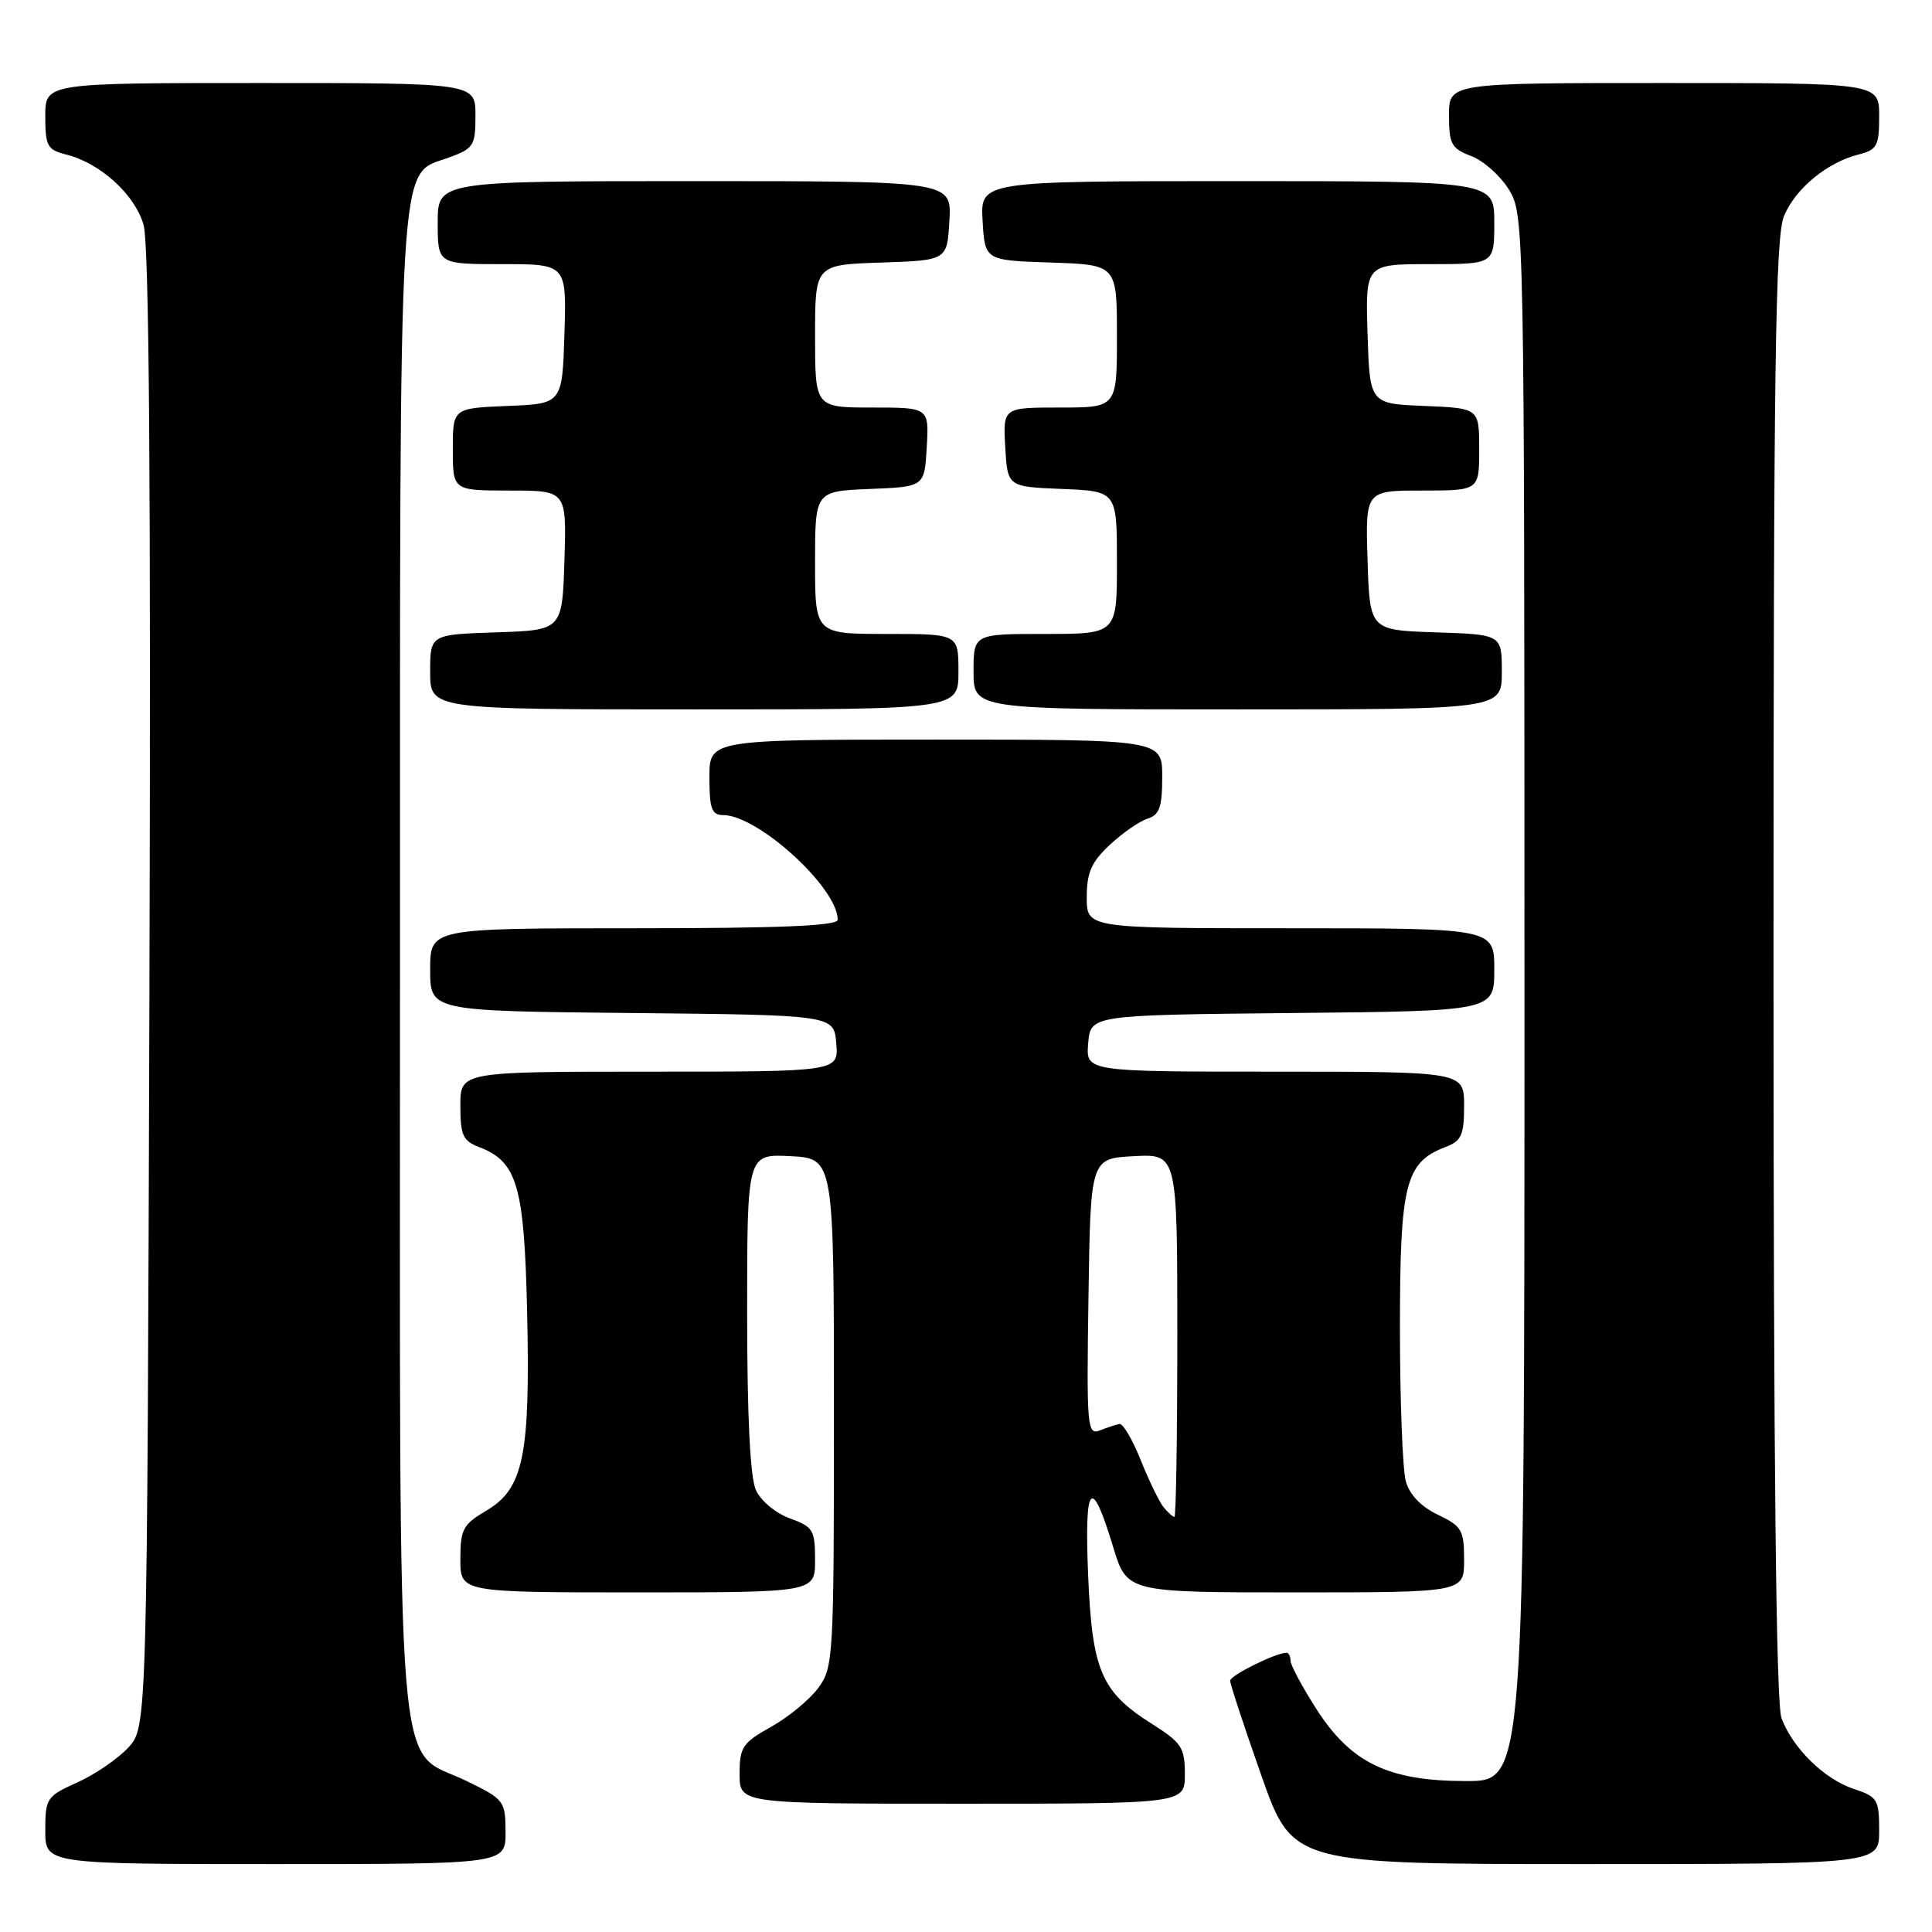 <?xml version="1.0" encoding="UTF-8" standalone="no"?>
<!DOCTYPE svg PUBLIC "-//W3C//DTD SVG 1.1//EN" "http://www.w3.org/Graphics/SVG/1.1/DTD/svg11.dtd" >
<svg xmlns="http://www.w3.org/2000/svg" xmlns:xlink="http://www.w3.org/1999/xlink" version="1.1" viewBox="0 0 256 256">
 <g >
 <path fill="currentColor"
d=" M 66.99 242.75 C 66.97 238.63 66.81 238.42 61.84 236.00 C 52.25 231.33 53.00 240.56 53.00 127.73 C 53.00 18.11 52.69 23.33 59.41 20.90 C 62.77 19.68 63.00 19.33 63.00 15.30 C 63.00 11.00 63.00 11.00 34.50 11.00 C 6.00 11.00 6.00 11.00 6.00 15.39 C 6.00 19.35 6.27 19.85 8.75 20.47 C 13.27 21.60 17.85 25.74 19.02 29.78 C 19.76 32.36 20.00 63.37 19.80 131.17 C 19.50 228.84 19.50 228.84 17.00 231.56 C 15.62 233.05 12.59 235.13 10.25 236.18 C 6.17 238.02 6.00 238.27 6.00 242.55 C 6.00 247.00 6.00 247.00 36.50 247.00 C 67.00 247.00 67.00 247.00 66.99 242.75 Z  M 249.00 242.58 C 249.00 238.45 248.78 238.08 245.66 237.05 C 241.76 235.77 237.57 231.68 236.06 227.68 C 235.34 225.77 235.00 194.13 235.00 128.40 C 235.00 48.41 235.24 31.37 236.39 28.62 C 237.91 24.97 242.12 21.51 246.31 20.46 C 248.72 19.85 249.00 19.32 249.00 15.39 C 249.00 11.00 249.00 11.00 220.50 11.00 C 192.00 11.00 192.00 11.00 192.00 15.28 C 192.00 19.10 192.32 19.68 194.95 20.68 C 196.57 21.29 198.82 23.30 199.95 25.14 C 201.97 28.47 201.99 29.49 202.00 132.25 C 202.00 236.00 202.00 236.00 194.32 236.00 C 183.95 236.00 179.01 233.62 174.40 226.41 C 172.53 223.49 171.00 220.62 171.00 220.05 C 171.00 219.47 170.76 219.00 170.47 219.00 C 169.05 219.00 163.00 222.00 163.00 222.70 C 162.99 223.14 164.86 228.79 167.13 235.25 C 171.27 247.00 171.27 247.00 210.14 247.00 C 249.00 247.00 249.00 247.00 249.00 242.58 Z  M 157.00 235.09 C 157.00 231.56 156.57 230.91 152.60 228.40 C 145.90 224.16 144.71 221.36 144.18 208.64 C 143.68 196.45 144.60 195.42 147.49 204.95 C 149.32 211.00 149.32 211.00 171.66 211.00 C 194.00 211.00 194.00 211.00 194.00 206.69 C 194.00 202.74 193.70 202.23 190.53 200.71 C 188.30 199.65 186.77 198.06 186.28 196.28 C 185.85 194.75 185.50 185.60 185.50 175.95 C 185.50 156.83 186.21 154.01 191.55 151.98 C 193.65 151.18 194.00 150.41 194.00 146.52 C 194.00 142.00 194.00 142.00 168.94 142.00 C 143.88 142.00 143.88 142.00 144.19 138.25 C 144.50 134.50 144.50 134.50 171.25 134.23 C 198.00 133.97 198.00 133.97 198.00 128.48 C 198.00 123.00 198.00 123.00 171.00 123.00 C 144.00 123.00 144.00 123.00 144.00 118.90 C 144.00 115.62 144.61 114.23 147.05 111.95 C 148.73 110.38 150.98 108.82 152.05 108.48 C 153.64 107.98 154.00 106.94 154.00 102.93 C 154.00 98.00 154.00 98.00 124.00 98.00 C 94.00 98.00 94.00 98.00 94.00 103.00 C 94.00 107.15 94.31 108.00 95.80 108.00 C 100.44 108.00 111.00 117.64 111.00 121.87 C 111.00 122.68 103.43 123.00 84.00 123.00 C 57.00 123.00 57.00 123.00 57.00 128.48 C 57.00 133.97 57.00 133.97 83.75 134.23 C 110.50 134.50 110.50 134.50 110.81 138.25 C 111.12 142.00 111.12 142.00 86.06 142.00 C 61.00 142.00 61.00 142.00 61.00 146.52 C 61.00 150.41 61.35 151.18 63.45 151.98 C 68.55 153.92 69.47 157.07 69.85 173.98 C 70.27 192.89 69.37 197.26 64.44 200.17 C 61.35 201.99 61.00 202.64 61.00 206.60 C 61.00 211.00 61.00 211.00 84.50 211.00 C 108.00 211.00 108.00 211.00 108.00 206.70 C 108.00 202.73 107.74 202.31 104.66 201.19 C 102.79 200.52 100.80 198.86 100.16 197.44 C 99.40 195.78 99.00 187.67 99.00 173.90 C 99.00 152.90 99.00 152.90 104.75 153.20 C 110.50 153.50 110.50 153.50 110.50 187.18 C 110.50 219.77 110.43 220.95 108.41 223.68 C 107.26 225.23 104.45 227.55 102.16 228.82 C 98.38 230.94 98.00 231.51 98.00 235.07 C 98.00 239.00 98.00 239.00 127.50 239.00 C 157.00 239.00 157.00 239.00 157.00 235.09 Z  M 127.00 89.00 C 127.00 84.00 127.00 84.00 117.50 84.00 C 108.00 84.00 108.00 84.00 108.00 74.54 C 108.00 65.09 108.00 65.09 115.25 64.79 C 122.50 64.50 122.50 64.50 122.80 59.25 C 123.10 54.00 123.10 54.00 115.55 54.00 C 108.00 54.00 108.00 54.00 108.00 44.54 C 108.00 35.08 108.00 35.08 116.75 34.79 C 125.50 34.50 125.50 34.50 125.80 29.25 C 126.10 24.00 126.10 24.00 92.05 24.00 C 58.00 24.00 58.00 24.00 58.00 29.50 C 58.00 35.00 58.00 35.00 66.54 35.00 C 75.08 35.00 75.08 35.00 74.79 44.25 C 74.50 53.50 74.50 53.50 67.25 53.79 C 60.00 54.09 60.00 54.09 60.00 59.54 C 60.00 65.00 60.00 65.00 67.54 65.00 C 75.08 65.00 75.08 65.00 74.79 74.25 C 74.50 83.50 74.50 83.50 65.75 83.79 C 57.00 84.08 57.00 84.08 57.00 89.04 C 57.00 94.00 57.00 94.00 92.00 94.00 C 127.00 94.00 127.00 94.00 127.00 89.00 Z  M 199.00 89.04 C 199.00 84.08 199.00 84.08 190.25 83.79 C 181.50 83.50 181.50 83.50 181.21 74.25 C 180.92 65.00 180.92 65.00 188.46 65.00 C 196.00 65.00 196.00 65.00 196.00 59.54 C 196.00 54.09 196.00 54.09 188.75 53.79 C 181.50 53.50 181.50 53.50 181.21 44.25 C 180.92 35.00 180.92 35.00 189.46 35.00 C 198.00 35.00 198.00 35.00 198.00 29.50 C 198.00 24.00 198.00 24.00 163.95 24.00 C 129.90 24.00 129.90 24.00 130.20 29.25 C 130.50 34.50 130.50 34.50 139.25 34.79 C 148.00 35.08 148.00 35.08 148.00 44.54 C 148.00 54.00 148.00 54.00 140.45 54.00 C 132.90 54.00 132.90 54.00 133.20 59.25 C 133.50 64.50 133.50 64.50 140.75 64.79 C 148.00 65.09 148.00 65.09 148.00 74.54 C 148.00 84.00 148.00 84.00 138.50 84.00 C 129.00 84.00 129.00 84.00 129.00 89.00 C 129.00 94.00 129.00 94.00 164.00 94.00 C 199.00 94.00 199.00 94.00 199.00 89.04 Z  M 154.20 199.74 C 153.63 199.05 152.26 196.24 151.16 193.49 C 150.06 190.75 148.79 188.58 148.33 188.68 C 147.87 188.77 146.70 189.16 145.73 189.54 C 144.06 190.19 143.97 189.10 144.23 171.87 C 144.50 153.50 144.50 153.50 150.25 153.20 C 156.00 152.90 156.00 152.90 156.00 176.95 C 156.00 190.18 155.83 201.00 155.62 201.00 C 155.41 201.00 154.78 200.43 154.20 199.74 Z "/>
</g>
</svg>